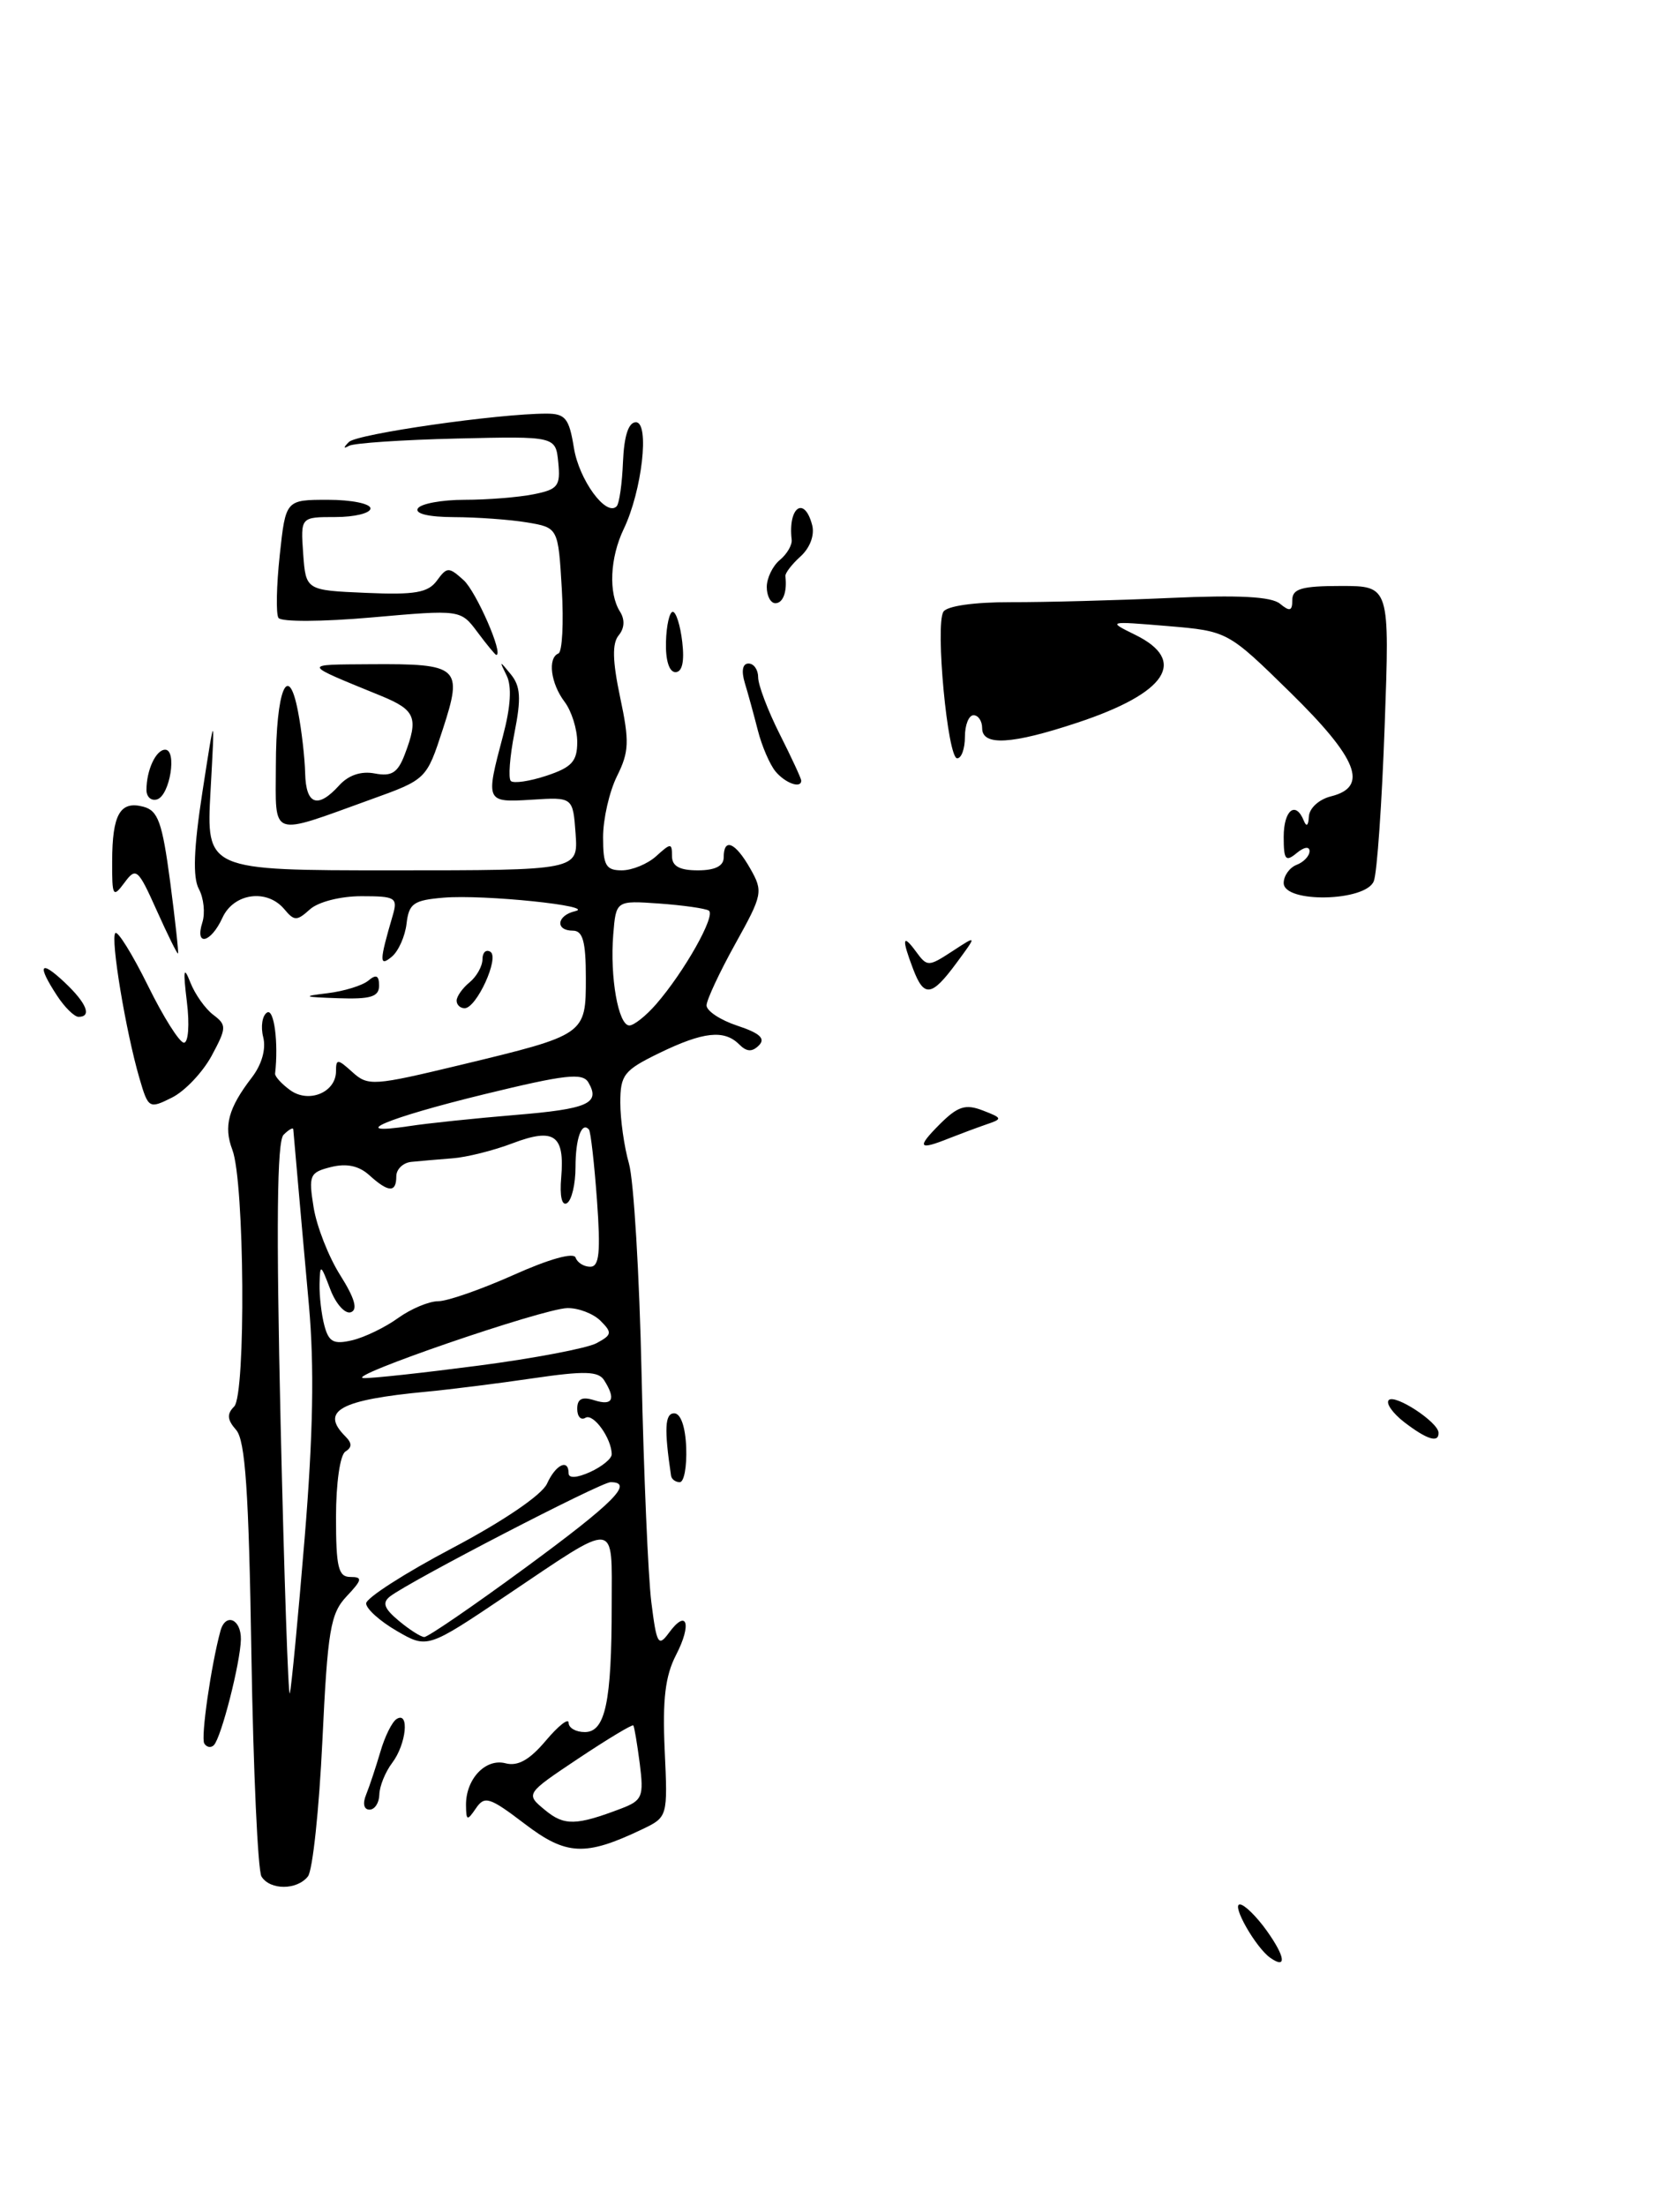 <?xml version="1.0" encoding="UTF-8" standalone="no"?>
<!DOCTYPE svg PUBLIC "-//W3C//DTD SVG 1.1//EN" "http://www.w3.org/Graphics/SVG/1.1/DTD/svg11.dtd" >
<svg xmlns="http://www.w3.org/2000/svg" xmlns:xlink="http://www.w3.org/1999/xlink" version="1.1" viewBox="0 0 195 256">
 <g >
 <path fill="currentColor"
d=" M 159.46 102.25 C 159.84 101.29 160.40 93.19 160.72 84.25 C 161.31 68.00 161.31 68.00 155.65 68.00 C 151.11 68.00 150.00 68.32 150.00 69.62 C 150.00 70.92 149.71 71.00 148.57 70.06 C 147.57 69.23 143.76 69.03 135.82 69.39 C 129.59 69.67 121.28 69.89 117.35 69.88 C 113.08 69.87 109.92 70.32 109.50 70.99 C 108.54 72.55 109.99 88.00 111.10 88.00 C 111.60 88.00 112.00 86.88 112.00 85.50 C 112.00 84.12 112.45 83.00 113.00 83.00 C 113.55 83.00 114.00 83.67 114.00 84.50 C 114.00 86.59 117.42 86.40 125.06 83.86 C 135.45 80.42 137.90 76.67 131.75 73.66 C 128.53 72.08 128.57 72.07 135.50 72.65 C 142.50 73.24 142.50 73.24 149.75 80.34 C 157.61 88.05 158.89 91.31 154.50 92.41 C 153.09 92.76 151.97 93.79 151.92 94.77 C 151.87 95.81 151.64 96.00 151.34 95.25 C 150.39 92.89 149.00 94.00 149.00 97.12 C 149.00 99.78 149.22 100.06 150.50 99.00 C 151.36 98.28 152.00 98.19 152.00 98.77 C 152.00 99.33 151.32 100.05 150.50 100.36 C 149.68 100.68 149.00 101.63 149.00 102.47 C 149.00 104.83 158.54 104.63 159.46 102.25 Z  M 147.45 227.20 C 145.76 226.02 142.90 221.00 143.91 221.00 C 144.43 221.00 145.84 222.38 147.04 224.06 C 149.19 227.08 149.38 228.55 147.45 227.20 Z  M 30.35 217.76 C 29.93 217.07 29.40 205.48 29.18 192.01 C 28.88 173.04 28.47 167.15 27.41 165.94 C 26.37 164.76 26.31 164.09 27.18 163.22 C 28.55 161.85 28.39 137.14 26.97 133.43 C 25.93 130.70 26.50 128.59 29.23 125.04 C 30.39 123.53 30.90 121.73 30.55 120.35 C 30.24 119.13 30.44 117.84 31.00 117.50 C 31.81 117.00 32.34 120.99 31.93 124.59 C 31.90 124.92 32.68 125.78 33.67 126.50 C 35.83 128.08 39.00 126.77 39.00 124.31 C 39.00 122.85 39.19 122.86 40.91 124.42 C 42.72 126.06 43.35 126.01 53.46 123.58 C 68.02 120.07 68.00 120.08 68.00 113.46 C 68.00 109.27 67.65 108.00 66.50 108.00 C 64.42 108.00 64.61 106.24 66.75 105.74 C 69.35 105.15 56.15 103.78 51.50 104.17 C 48.01 104.46 47.46 104.84 47.19 107.18 C 47.02 108.65 46.25 110.38 45.48 111.02 C 44.01 112.24 44.02 111.58 45.58 106.25 C 46.19 104.16 45.92 104.00 41.95 104.00 C 39.51 104.00 36.93 104.66 35.97 105.53 C 34.46 106.89 34.16 106.89 33.02 105.53 C 31.01 103.10 27.13 103.63 25.82 106.50 C 24.47 109.45 22.58 109.88 23.49 107.04 C 23.83 105.96 23.65 104.21 23.08 103.16 C 22.36 101.81 22.48 98.46 23.50 91.87 C 24.95 82.50 24.95 82.50 24.44 91.75 C 23.93 101.00 23.93 101.00 45.52 101.00 C 67.11 101.00 67.11 101.00 66.81 96.75 C 66.50 92.50 66.50 92.50 61.75 92.80 C 56.36 93.14 56.34 93.08 58.38 85.40 C 59.28 82.02 59.42 79.65 58.81 78.40 C 57.93 76.63 57.96 76.62 59.29 78.25 C 60.42 79.63 60.51 81.03 59.72 85.02 C 59.17 87.79 58.98 90.31 59.29 90.63 C 59.61 90.94 61.47 90.67 63.43 90.02 C 66.36 89.05 67.00 88.36 67.00 86.11 C 67.00 84.61 66.34 82.51 65.53 81.44 C 63.92 79.31 63.54 76.35 64.82 75.83 C 65.26 75.65 65.44 72.29 65.21 68.36 C 64.79 61.23 64.79 61.23 61.14 60.62 C 59.14 60.29 55.34 60.02 52.69 60.01 C 49.74 60.00 48.12 59.61 48.50 59.00 C 48.84 58.45 51.29 58.00 53.93 58.00 C 56.58 58.00 60.18 57.71 61.93 57.36 C 64.76 56.80 65.07 56.40 64.80 53.68 C 64.50 50.62 64.50 50.62 53.02 50.89 C 46.71 51.04 41.09 51.42 40.52 51.73 C 39.84 52.11 39.83 51.96 40.50 51.29 C 41.44 50.35 57.81 48.00 63.43 48.00 C 65.62 48.00 66.06 48.55 66.61 51.95 C 67.20 55.68 70.35 59.99 71.57 58.76 C 71.88 58.45 72.21 56.13 72.31 53.60 C 72.44 50.57 72.95 49.00 73.81 49.00 C 75.43 49.00 74.52 56.97 72.39 61.40 C 70.80 64.73 70.61 68.83 71.96 70.97 C 72.55 71.90 72.49 72.91 71.81 73.73 C 71.04 74.66 71.09 76.70 71.98 80.92 C 73.07 86.04 73.02 87.25 71.62 90.06 C 70.73 91.85 70.00 95.04 70.00 97.15 C 70.00 100.43 70.32 101.00 72.17 101.00 C 73.37 101.00 75.17 100.26 76.17 99.35 C 77.87 97.81 78.00 97.81 78.00 99.35 C 78.00 100.52 78.88 101.00 81.00 101.00 C 83.00 101.00 84.00 100.50 84.00 99.50 C 84.00 97.17 85.34 97.73 87.08 100.79 C 88.60 103.46 88.52 103.82 85.34 109.54 C 83.52 112.82 82.02 116.03 82.01 116.67 C 82.01 117.32 83.62 118.38 85.59 119.03 C 88.19 119.89 88.88 120.52 88.09 121.31 C 87.30 122.10 86.67 122.07 85.80 121.20 C 84.06 119.46 81.64 119.72 76.53 122.20 C 72.42 124.20 72.00 124.73 72.00 127.96 C 72.00 129.91 72.45 133.09 73.00 135.01 C 73.56 136.93 74.22 147.95 74.47 159.50 C 74.72 171.05 75.23 182.94 75.60 185.92 C 76.21 190.79 76.41 191.16 77.63 189.50 C 79.73 186.62 80.34 188.44 78.47 192.05 C 77.21 194.49 76.89 197.21 77.15 203.07 C 77.51 210.86 77.51 210.86 74.50 212.30 C 67.92 215.44 65.72 215.33 60.88 211.63 C 56.83 208.55 56.25 208.36 55.24 209.85 C 54.23 211.33 54.11 211.30 54.09 209.50 C 54.05 206.46 56.35 204.02 58.67 204.62 C 60.10 205.00 61.47 204.23 63.35 202.00 C 64.81 200.27 66.00 199.33 66.00 199.92 C 66.00 200.52 66.84 201.00 67.88 201.00 C 70.26 201.00 71.00 197.51 71.00 186.27 C 71.00 176.29 71.84 176.37 58.82 185.12 C 49.60 191.32 49.60 191.32 46.05 189.26 C 44.10 188.13 42.50 186.69 42.50 186.07 C 42.50 185.44 47.00 182.55 52.50 179.65 C 58.43 176.52 62.90 173.47 63.49 172.18 C 64.50 169.95 66.00 169.23 66.00 170.98 C 66.00 171.57 66.98 171.51 68.50 170.82 C 69.88 170.19 71.00 169.27 71.00 168.77 C 71.00 166.93 68.87 163.96 67.95 164.53 C 67.43 164.85 67.00 164.39 67.00 163.49 C 67.00 162.32 67.56 162.04 69.00 162.50 C 71.12 163.17 71.51 162.36 70.13 160.18 C 69.46 159.11 67.85 159.07 61.90 159.94 C 57.83 160.54 52.25 161.24 49.50 161.50 C 39.44 162.45 37.13 163.73 40.09 166.69 C 40.87 167.47 40.87 167.96 40.09 168.45 C 39.47 168.83 39.00 172.14 39.00 176.06 C 39.00 181.88 39.27 183.00 40.67 183.00 C 42.11 183.00 42.05 183.32 40.23 185.25 C 38.35 187.25 38.03 189.16 37.42 202.00 C 37.04 209.98 36.29 217.06 35.74 217.75 C 34.47 219.36 31.34 219.36 30.35 217.76 Z  M 72.14 209.86 C 74.56 208.93 74.74 208.48 74.26 204.67 C 73.96 202.38 73.63 200.38 73.51 200.23 C 73.39 200.08 70.52 201.81 67.14 204.06 C 60.99 208.17 60.99 208.17 63.25 210.04 C 65.49 211.90 66.86 211.87 72.14 209.86 Z  M 35.36 178.50 C 36.35 166.46 36.49 158.58 35.86 151.50 C 35.36 146.00 34.76 139.25 34.52 136.50 C 34.28 133.75 34.06 131.30 34.04 131.05 C 34.02 130.80 33.51 131.09 32.91 131.69 C 32.15 132.45 32.05 142.27 32.57 165.14 C 32.98 182.94 33.46 197.05 33.64 196.50 C 33.81 195.95 34.59 187.85 35.36 178.50 Z  M 60.99 181.92 C 71.27 174.37 73.63 172.00 70.87 172.00 C 69.74 172.00 47.55 183.49 45.27 185.26 C 44.34 185.98 44.58 186.66 46.27 188.07 C 47.50 189.10 48.83 189.95 49.24 189.97 C 49.65 189.99 54.94 186.36 60.99 181.92 Z  M 55.57 158.47 C 61.99 157.63 68.14 156.46 69.24 155.87 C 71.03 154.91 71.08 154.65 69.71 153.28 C 68.87 152.44 67.13 151.77 65.84 151.80 C 62.97 151.87 39.83 159.82 42.20 159.92 C 43.13 159.97 49.15 159.31 55.57 158.47 Z  M 46.21 152.95 C 47.70 151.88 49.80 151.00 50.87 151.00 C 51.94 151.00 55.88 149.62 59.64 147.94 C 63.72 146.11 66.60 145.30 66.81 145.94 C 67.01 146.52 67.77 147.00 68.51 147.00 C 69.56 147.00 69.73 145.34 69.29 139.25 C 68.98 134.99 68.56 131.31 68.36 131.08 C 67.52 130.11 66.80 132.11 66.80 135.44 C 66.80 137.40 66.36 139.28 65.81 139.62 C 65.22 139.98 64.95 138.81 65.14 136.64 C 65.56 131.71 64.33 130.84 59.50 132.67 C 57.30 133.51 54.15 134.30 52.50 134.42 C 50.85 134.55 48.71 134.73 47.75 134.83 C 46.79 134.92 46.00 135.68 46.00 136.50 C 46.00 138.43 45.10 138.40 42.87 136.38 C 41.66 135.28 40.23 134.98 38.42 135.43 C 35.94 136.05 35.80 136.38 36.40 140.10 C 36.75 142.30 38.14 145.85 39.49 147.98 C 41.18 150.66 41.56 151.99 40.72 152.28 C 40.05 152.51 38.97 151.30 38.33 149.60 C 37.22 146.68 37.15 146.64 37.09 149.00 C 37.06 150.38 37.31 152.55 37.65 153.82 C 38.16 155.74 38.73 156.04 40.89 155.53 C 42.32 155.19 44.72 154.03 46.21 152.95 Z  M 59.78 129.39 C 68.27 128.69 69.71 128.05 68.30 125.62 C 67.63 124.46 65.62 124.69 56.22 126.98 C 44.89 129.74 40.03 131.80 47.50 130.68 C 49.70 130.34 55.23 129.77 59.78 129.39 Z  M 76.16 116.53 C 79.43 112.77 83.13 106.20 82.27 105.67 C 81.84 105.41 79.25 105.05 76.50 104.85 C 71.50 104.50 71.50 104.50 71.18 108.46 C 70.78 113.38 71.77 119.00 73.05 119.00 C 73.58 119.00 74.98 117.89 76.16 116.53 Z  M 42.50 208.25 C 42.89 207.29 43.63 205.05 44.15 203.29 C 44.66 201.52 45.51 199.80 46.04 199.48 C 47.55 198.54 47.16 202.40 45.53 204.56 C 44.72 205.63 44.05 207.29 44.03 208.25 C 44.01 209.21 43.50 210.00 42.89 210.00 C 42.23 210.00 42.07 209.29 42.50 208.25 Z  M 23.71 202.32 C 23.29 201.62 24.51 193.21 25.59 189.25 C 26.18 187.11 28.00 187.88 27.96 190.25 C 27.90 192.96 25.68 201.66 24.82 202.52 C 24.48 202.86 23.98 202.77 23.71 202.32 Z  M 77.89 171.25 C 77.08 165.81 77.17 164.00 78.26 164.01 C 79.01 164.01 79.56 165.58 79.65 168.01 C 79.73 170.20 79.40 172.00 78.90 172.00 C 78.41 172.00 77.95 171.66 77.89 171.25 Z  M 163.01 165.05 C 161.65 164.00 160.83 162.84 161.20 162.47 C 161.92 161.75 166.92 165.02 166.97 166.25 C 167.02 167.49 165.65 167.07 163.01 165.05 Z  M 109.08 130.46 C 111.17 128.38 112.06 128.09 114.06 128.86 C 116.37 129.75 116.39 129.84 114.50 130.48 C 113.40 130.86 111.47 131.58 110.20 132.08 C 106.59 133.53 106.36 133.19 109.08 130.46 Z  M 16.18 125.11 C 14.60 119.70 12.80 108.86 13.39 108.28 C 13.67 108.00 15.37 110.74 17.17 114.38 C 18.96 118.02 20.84 121.00 21.35 121.00 C 21.86 121.00 22.02 118.90 21.69 116.25 C 21.24 112.53 21.32 112.04 22.09 114.00 C 22.63 115.38 23.83 117.07 24.76 117.77 C 26.32 118.95 26.31 119.27 24.56 122.53 C 23.52 124.44 21.45 126.63 19.96 127.37 C 17.30 128.70 17.21 128.64 16.18 125.11 Z  M 6.62 115.54 C 4.27 111.95 4.64 111.31 7.50 114.00 C 10.05 116.40 10.70 118.00 9.12 118.00 C 8.63 118.00 7.50 116.89 6.62 115.54 Z  M 53.00 116.12 C 53.00 115.64 53.67 114.68 54.50 114.00 C 55.33 113.32 56.00 112.11 56.00 111.32 C 56.00 110.53 56.41 110.14 56.92 110.45 C 58.00 111.12 55.31 117.00 53.93 117.00 C 53.42 117.00 53.00 116.61 53.00 116.12 Z  M 38.00 115.26 C 39.92 115.03 42.06 114.37 42.75 113.80 C 43.66 113.03 44.00 113.19 44.00 114.38 C 44.00 115.67 43.03 115.97 39.25 115.84 C 35.19 115.70 35.00 115.62 38.00 115.26 Z  M 105.98 112.43 C 104.64 108.92 104.75 108.28 106.33 110.44 C 107.62 112.20 107.76 112.20 110.55 110.38 C 113.42 108.50 113.42 108.50 111.02 111.75 C 108.13 115.67 107.25 115.79 105.98 112.43 Z  M 18.19 105.65 C 16.01 100.79 15.79 100.61 14.44 102.44 C 13.11 104.23 13.00 104.03 13.02 99.94 C 13.03 94.51 13.94 92.91 16.62 93.61 C 18.35 94.06 18.83 95.41 19.75 102.32 C 20.34 106.82 20.75 110.57 20.66 110.65 C 20.57 110.73 19.46 108.48 18.19 105.65 Z  M 32.02 88.87 C 32.03 80.08 33.45 76.61 34.59 82.57 C 35.01 84.73 35.38 87.96 35.42 89.75 C 35.51 93.40 36.88 93.89 39.37 91.14 C 40.45 89.95 41.92 89.45 43.51 89.76 C 45.46 90.13 46.17 89.68 46.98 87.55 C 48.60 83.30 48.24 82.40 44.25 80.76 C 34.94 76.95 35.01 77.14 43.00 77.08 C 53.32 77.01 53.75 77.40 51.40 84.62 C 49.50 90.45 49.50 90.45 43.00 92.79 C 31.21 97.05 32.00 97.33 32.02 88.87 Z  M 17.00 91.67 C 17.00 89.37 18.10 87.00 19.17 87.00 C 20.57 87.00 19.73 92.27 18.25 92.76 C 17.56 92.98 17.00 92.49 17.00 91.67 Z  M 90.02 89.53 C 89.35 88.72 88.43 86.58 87.97 84.78 C 87.51 82.98 86.83 80.49 86.45 79.25 C 86.03 77.85 86.19 77.00 86.88 77.00 C 87.50 77.00 88.00 77.72 88.00 78.60 C 88.00 79.49 89.12 82.45 90.50 85.19 C 91.88 87.92 93.00 90.35 93.00 90.58 C 93.00 91.55 91.16 90.89 90.02 89.53 Z  M 77.30 74.50 C 77.35 72.58 77.71 71.00 78.09 71.00 C 78.47 71.00 78.97 72.58 79.19 74.50 C 79.46 76.78 79.18 78.00 78.40 78.00 C 77.67 78.00 77.24 76.61 77.30 74.50 Z  M 55.43 73.37 C 53.47 70.74 53.47 70.74 43.16 71.65 C 37.40 72.16 32.61 72.18 32.32 71.70 C 32.02 71.23 32.09 67.95 32.47 64.42 C 33.16 58.00 33.16 58.00 38.08 58.00 C 40.79 58.00 43.00 58.45 43.00 59.00 C 43.00 59.55 41.17 60.00 38.94 60.00 C 34.89 60.00 34.89 60.00 35.19 64.25 C 35.50 68.50 35.50 68.50 42.48 68.80 C 48.15 69.05 49.69 68.78 50.71 67.38 C 51.89 65.77 52.09 65.77 53.82 67.33 C 55.28 68.66 58.49 76.00 57.60 76.00 C 57.49 76.00 56.51 74.82 55.43 73.37 Z  M 89.00 68.12 C 89.00 67.09 89.68 65.68 90.51 64.99 C 91.35 64.30 91.97 63.23 91.89 62.62 C 91.45 58.84 93.37 57.49 94.27 60.94 C 94.57 62.09 94.02 63.57 92.93 64.56 C 91.91 65.48 91.11 66.52 91.16 66.87 C 91.38 68.67 90.89 70.00 90.00 70.00 C 89.45 70.00 89.00 69.16 89.00 68.12 Z "/>
</g>
</svg>